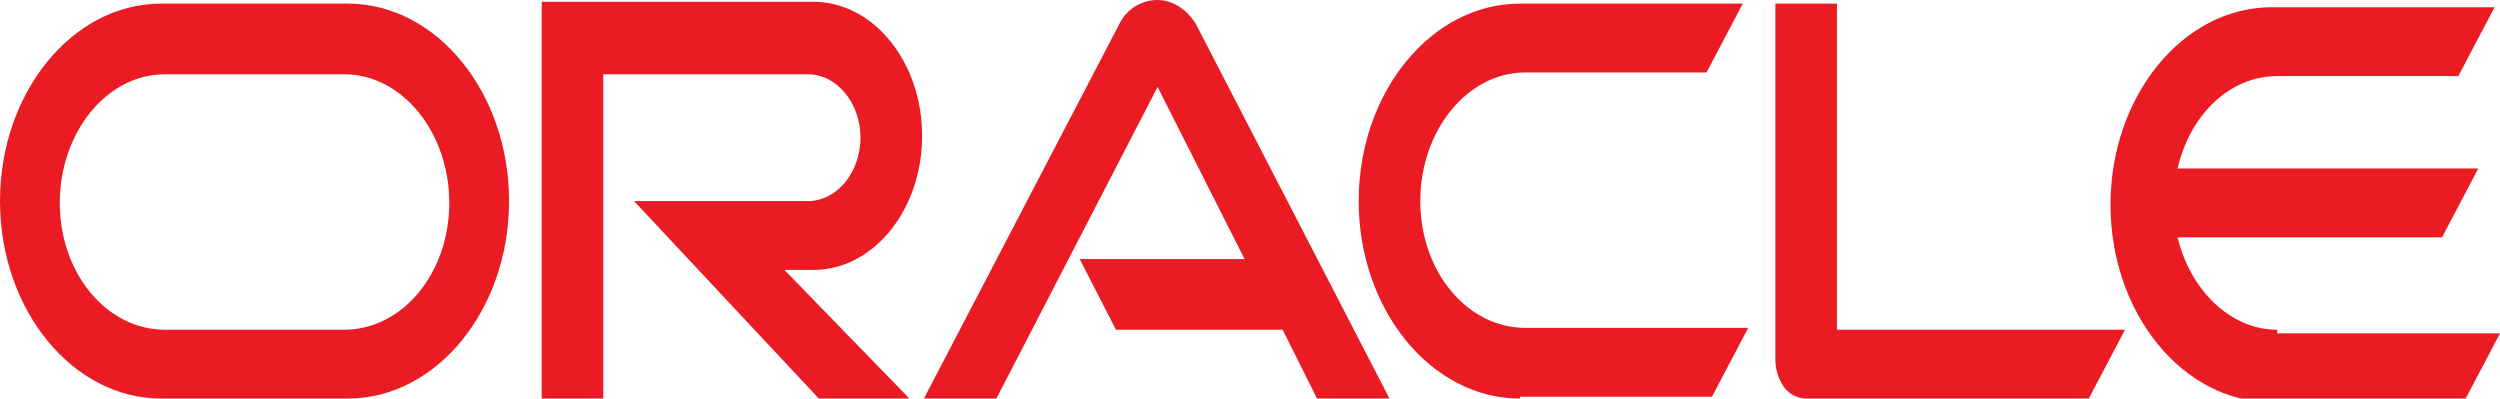 <?xml version="1.0" encoding="utf-8"?>
<!-- Generator: Adobe Illustrator 24.3.0, SVG Export Plug-In . SVG Version: 6.00 Build 0)  -->
<svg version="1.1" id="Layer_1" xmlns="http://www.w3.org/2000/svg" xmlns:xlink="http://www.w3.org/1999/xlink" x="0px" y="0px"
	 viewBox="0 0 138 22" style="enable-background:new 0 0 138 22;" xml:space="preserve">
<style type="text/css">
	.st0{fill:#EA1B22;}
</style>
<path class="st0" d="M59.6,14.3h9.1l-4.8-9.5L55,22h-4L61.8,1.3C62.2,0.5,63,0,63.9,0c0.8,0,1.6,0.5,2.1,1.3L76.7,22h-4l-1.9-3.8
	h-9.2L59.6,14.3z M101.4,18.2V0.2H98v19.7c0,0.5,0.2,1.1,0.5,1.5c0.3,0.4,0.8,0.6,1.2,0.6h15.6l2-3.8H101.4z M44.9,14.9
	c3.3,0,6-3.3,6-7.4c0-4.1-2.7-7.4-6-7.4h-15V22h3.4V4.1h11.3c1.6,0,2.9,1.6,2.9,3.5s-1.3,3.5-2.9,3.5l-9.6,0L45.2,22h5l-6.9-7.1
	H44.9z M8.9,22C4,22,0,17.1,0,11.1c0-6,4-10.9,8.9-10.9h10.3c4.9,0,8.9,4.9,8.9,10.9c0,6-4,10.9-8.9,10.9H8.9z M19,18.2
	c3.2,0,5.8-3.1,5.8-7c0-3.9-2.6-7.1-5.8-7.1H9.1c-3.2,0-5.8,3.2-5.8,7.1c0,3.9,2.6,7,5.8,7H19z M83.9,22C79,22,75,17.1,75,11.1
	c0-6,4-10.9,8.9-10.9h12.3l-2,3.8h-10c-3.2,0-5.8,3.2-5.8,7.1c0,3.9,2.6,7,5.8,7h12.3l-2,3.8H83.9z M125.7,18.2
	c-2.6,0-4.8-2.2-5.5-5.1h14.6l2-3.8h-16.6c0.7-3,2.9-5.1,5.5-5.1h10l2-3.8h-12.3c-4.9,0-8.9,4.9-8.9,10.9c0,6,4,10.9,8.9,10.9H136
	l2-3.8H125.7z"/>
</svg>
